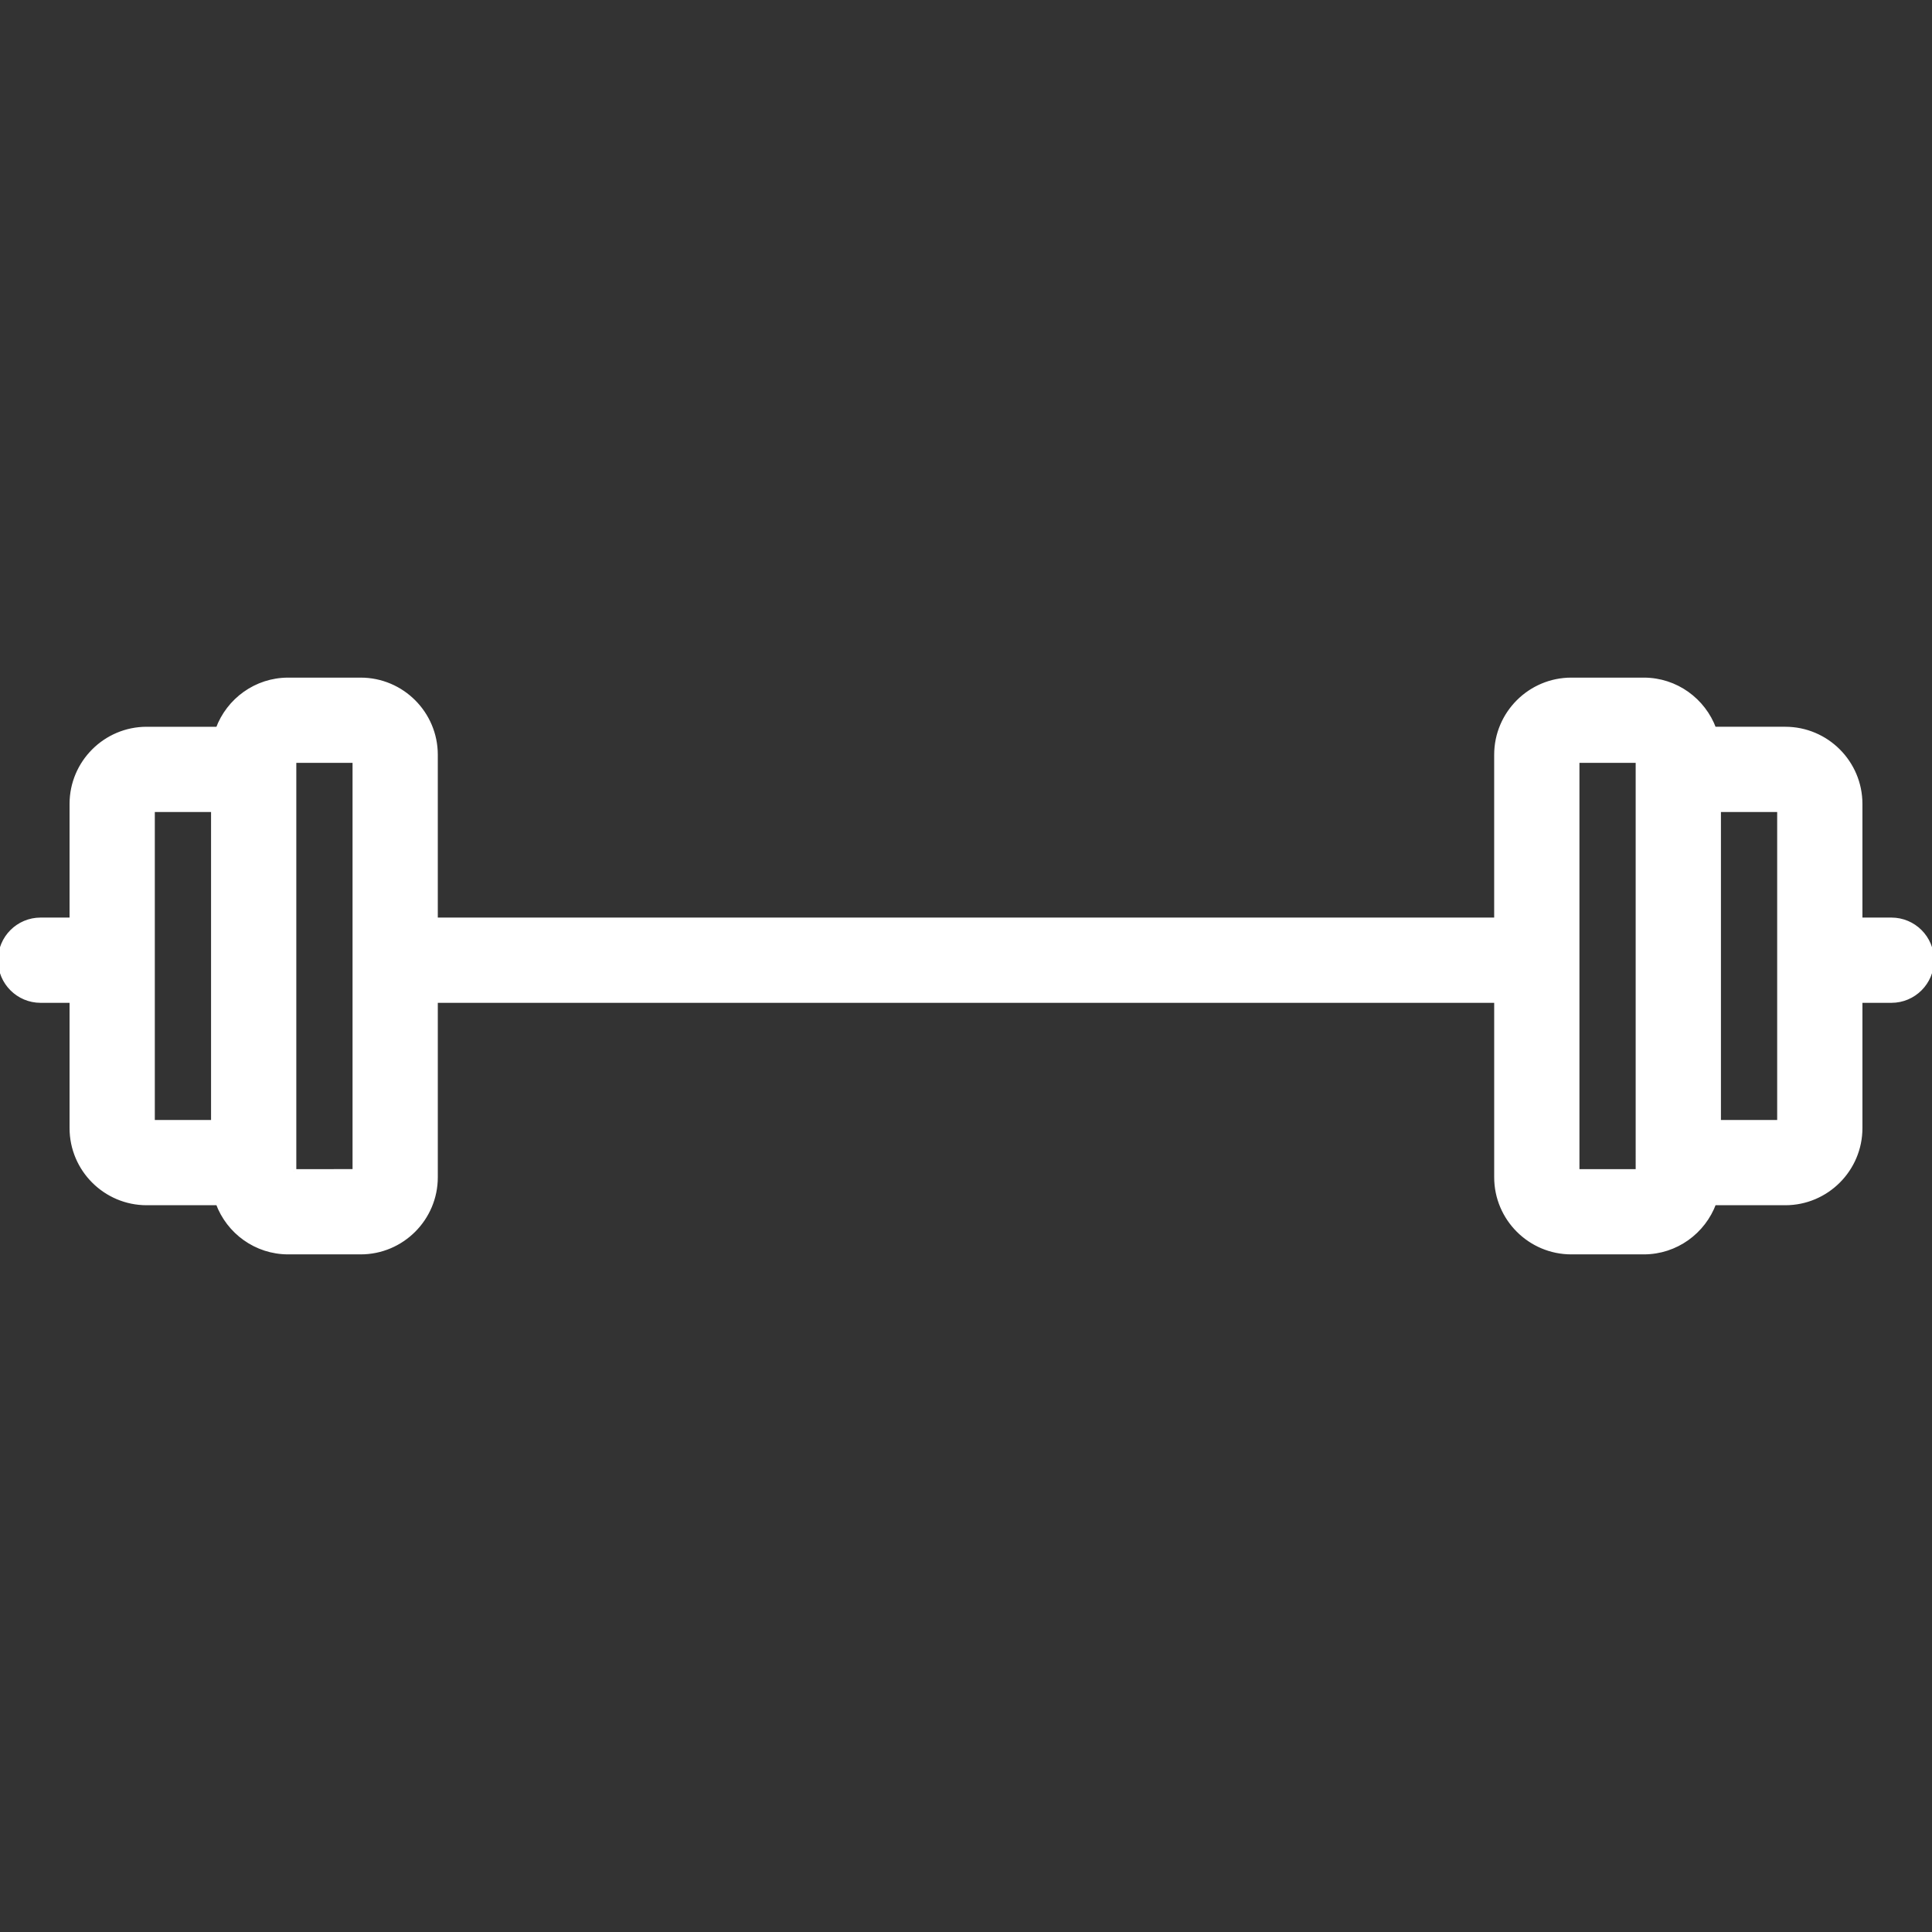 <svg fill="#FFFFFF" height="75px" width="75px" id="Capa_1" xmlns="http://www.w3.org/2000/svg" xmlns:xlink="http://www.w3.org/1999/xlink" viewBox="0 0 475.87 475.87" xml:space="preserve" stroke="#FFFFFF" >
<rect x="0" y="0" width="475.87" height="475.87" fill="#333333" stroke="none"/>
<g id="SVGRepo_bgCarrier" stroke-width="0"></g>
<g id="SVGRepo_tracerCarrier" stroke-linecap="round" stroke-linejoin="round"></g>
<g id="SVGRepo_iconCarrier">
    <path
    d="M465.87,226.507h-7.637v-28.495c0-10.203-8.301-18.503-18.503-18.503h-17.513c-2.612-7.054-9.388-12.104-17.339-12.104 h-17.845c-10.202,0-18.503,8.3-18.503,18.503v40.6H107.335v-40.6c0-10.203-8.301-18.503-18.503-18.503H70.986 c-7.951,0-14.726,5.051-17.339,12.104H36.136c-10.202,0-18.503,8.301-18.503,18.503v28.495H10c-5.522,0-10,4.477-10,10 s4.478,10,10,10h7.633v31.351c0,10.203,8.301,18.503,18.503,18.503h17.512c2.612,7.054,9.388,12.105,17.339,12.105h17.846 c10.202,0,18.503-8.3,18.503-18.503v-43.456h261.196v43.456c0,10.203,8.301,18.503,18.503,18.503h17.845 c7.951,0,14.727-5.051,17.339-12.105h17.513c10.202,0,18.503-8.3,18.503-18.503v-31.351h7.637c5.522,0,10-4.477,10-10 S471.393,226.507,465.87,226.507z M37.633,199.509h14.851v76.852H37.633V199.509z M72.483,288.466v-10.608v-79.846v-10.608h14.852 v101.061H72.483z M403.382,288.466h-14.851V187.404h14.851v10.607v79.846V288.466z M423.382,276.361v-76.852h14.852v76.852H423.382z ">
    </path>
</g>
</svg>